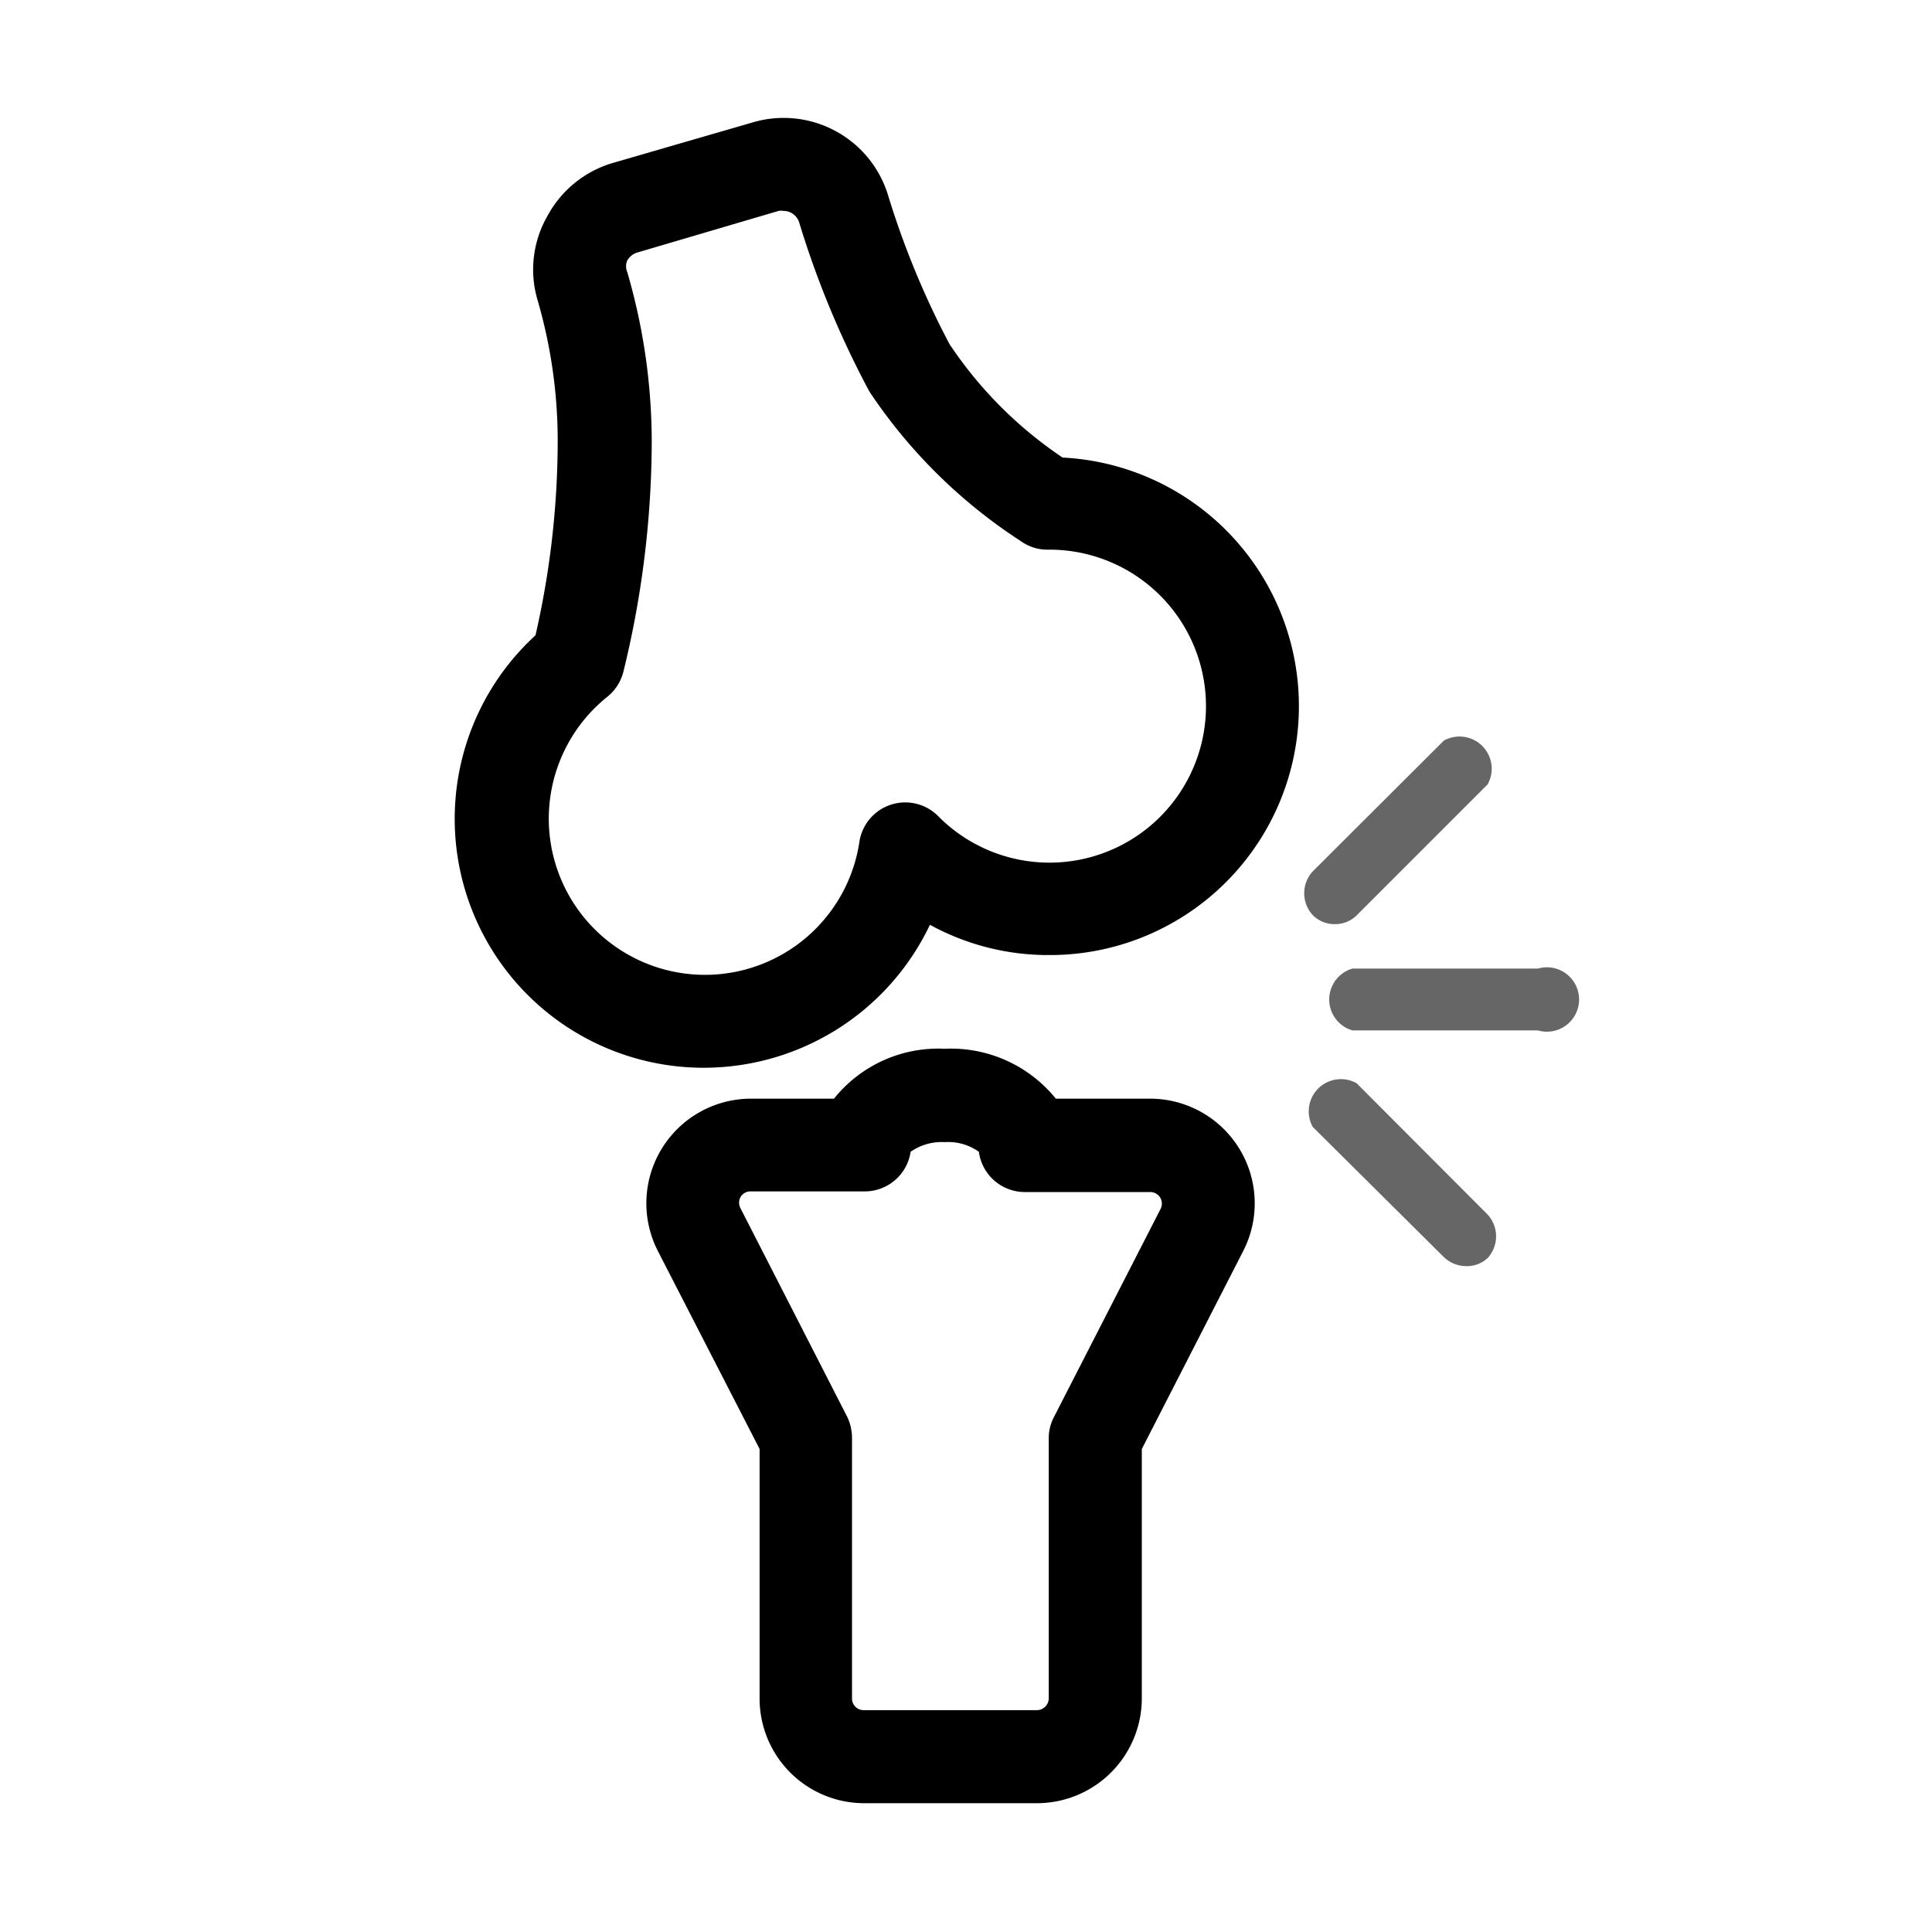 <?xml version="1.0" standalone="no"?><!DOCTYPE svg PUBLIC "-//W3C//DTD SVG 1.1//EN" "http://www.w3.org/Graphics/SVG/1.1/DTD/svg11.dtd"><svg t="1724639091824" class="icon" viewBox="0 0 1024 1024" version="1.1" xmlns="http://www.w3.org/2000/svg" p-id="14399" xmlns:xlink="http://www.w3.org/1999/xlink" width="200" height="200"><path d="M372.907 565.931a131.925 131.925 0 0 1-89.088-229.205 463.872 463.872 0 0 0 11.776-102.4 266.923 266.923 0 0 0-10.923-76.117A57.003 57.003 0 0 1 290.133 114.517a57.856 57.856 0 0 1 34.133-27.989l74.752-21.675A57.856 57.856 0 0 1 470.357 102.4a450.56 450.56 0 0 0 32.939 80.043A217.6 217.6 0 0 0 563.2 242.517a131.925 131.925 0 0 1-7.168 263.68 130.048 130.048 0 0 1-63.147-16.043 132.779 132.779 0 0 1-119.979 75.776z m42.325-454.144a6.656 6.656 0 0 0-2.56 0L337.92 133.803a9.216 9.216 0 0 0-5.461 4.267 7.851 7.851 0 0 0 0 6.144 321.536 321.536 0 0 1 12.971 90.283 515.413 515.413 0 0 1-15.019 121.515 24.747 24.747 0 0 1-8.533 13.312 82.773 82.773 0 1 0 133.632 76.8 24.576 24.576 0 0 1 41.643-13.653 82.944 82.944 0 1 0 59.563-141.141h-1.536a23.893 23.893 0 0 1-13.995-4.437A278.016 278.016 0 0 1 460.8 207.531a492.885 492.885 0 0 1-37.205-89.6 8.704 8.704 0 0 0-8.363-6.144zM549.717 955.733h-91.819a55.467 55.467 0 0 1-55.296-55.467V768l-53.931-104.96a55.467 55.467 0 0 1 49.323-80.725h44.032a70.827 70.827 0 0 1 58.709-26.453 71.509 71.509 0 0 1 58.88 26.453h50.005a55.467 55.467 0 0 1 49.323 80.725L605.184 768v131.925A55.637 55.637 0 0 1 549.717 955.733z m-151.723-324.267a6.144 6.144 0 0 0-5.461 2.901 6.315 6.315 0 0 0 0 6.144L449.024 750.933a25.941 25.941 0 0 1 2.56 11.264v137.899a6.144 6.144 0 0 0 6.144 6.315h91.819a6.315 6.315 0 0 0 6.315-6.315v-137.728a23.893 23.893 0 0 1 2.731-11.264l56.491-110.251a6.144 6.144 0 0 0-5.632-9.045h-66.219a24.576 24.576 0 0 1-24.405-21.333 27.989 27.989 0 0 0-18.091-5.12 28.672 28.672 0 0 0-18.091 5.12A24.576 24.576 0 0 1 458.24 631.467z" p-id="14400"></path><path d="M815.275 546.133H716.8a17.067 17.067 0 0 1 0-32.768h98.304a17.067 17.067 0 1 1 0 32.768zM707.413 489.813a16.043 16.043 0 0 1-11.605-4.779 17.067 17.067 0 0 1 0-23.211L765.269 392.533a17.067 17.067 0 0 1 23.211 23.211l-69.461 69.461a16.043 16.043 0 0 1-11.605 4.608zM776.875 671.061a17.067 17.067 0 0 1-11.605-4.779L695.808 597.333a17.067 17.067 0 0 1 23.211-23.211l69.461 69.632a17.067 17.067 0 0 1 0 23.04 16.043 16.043 0 0 1-11.605 4.267z" opacity=".6" p-id="14401"></path></svg>